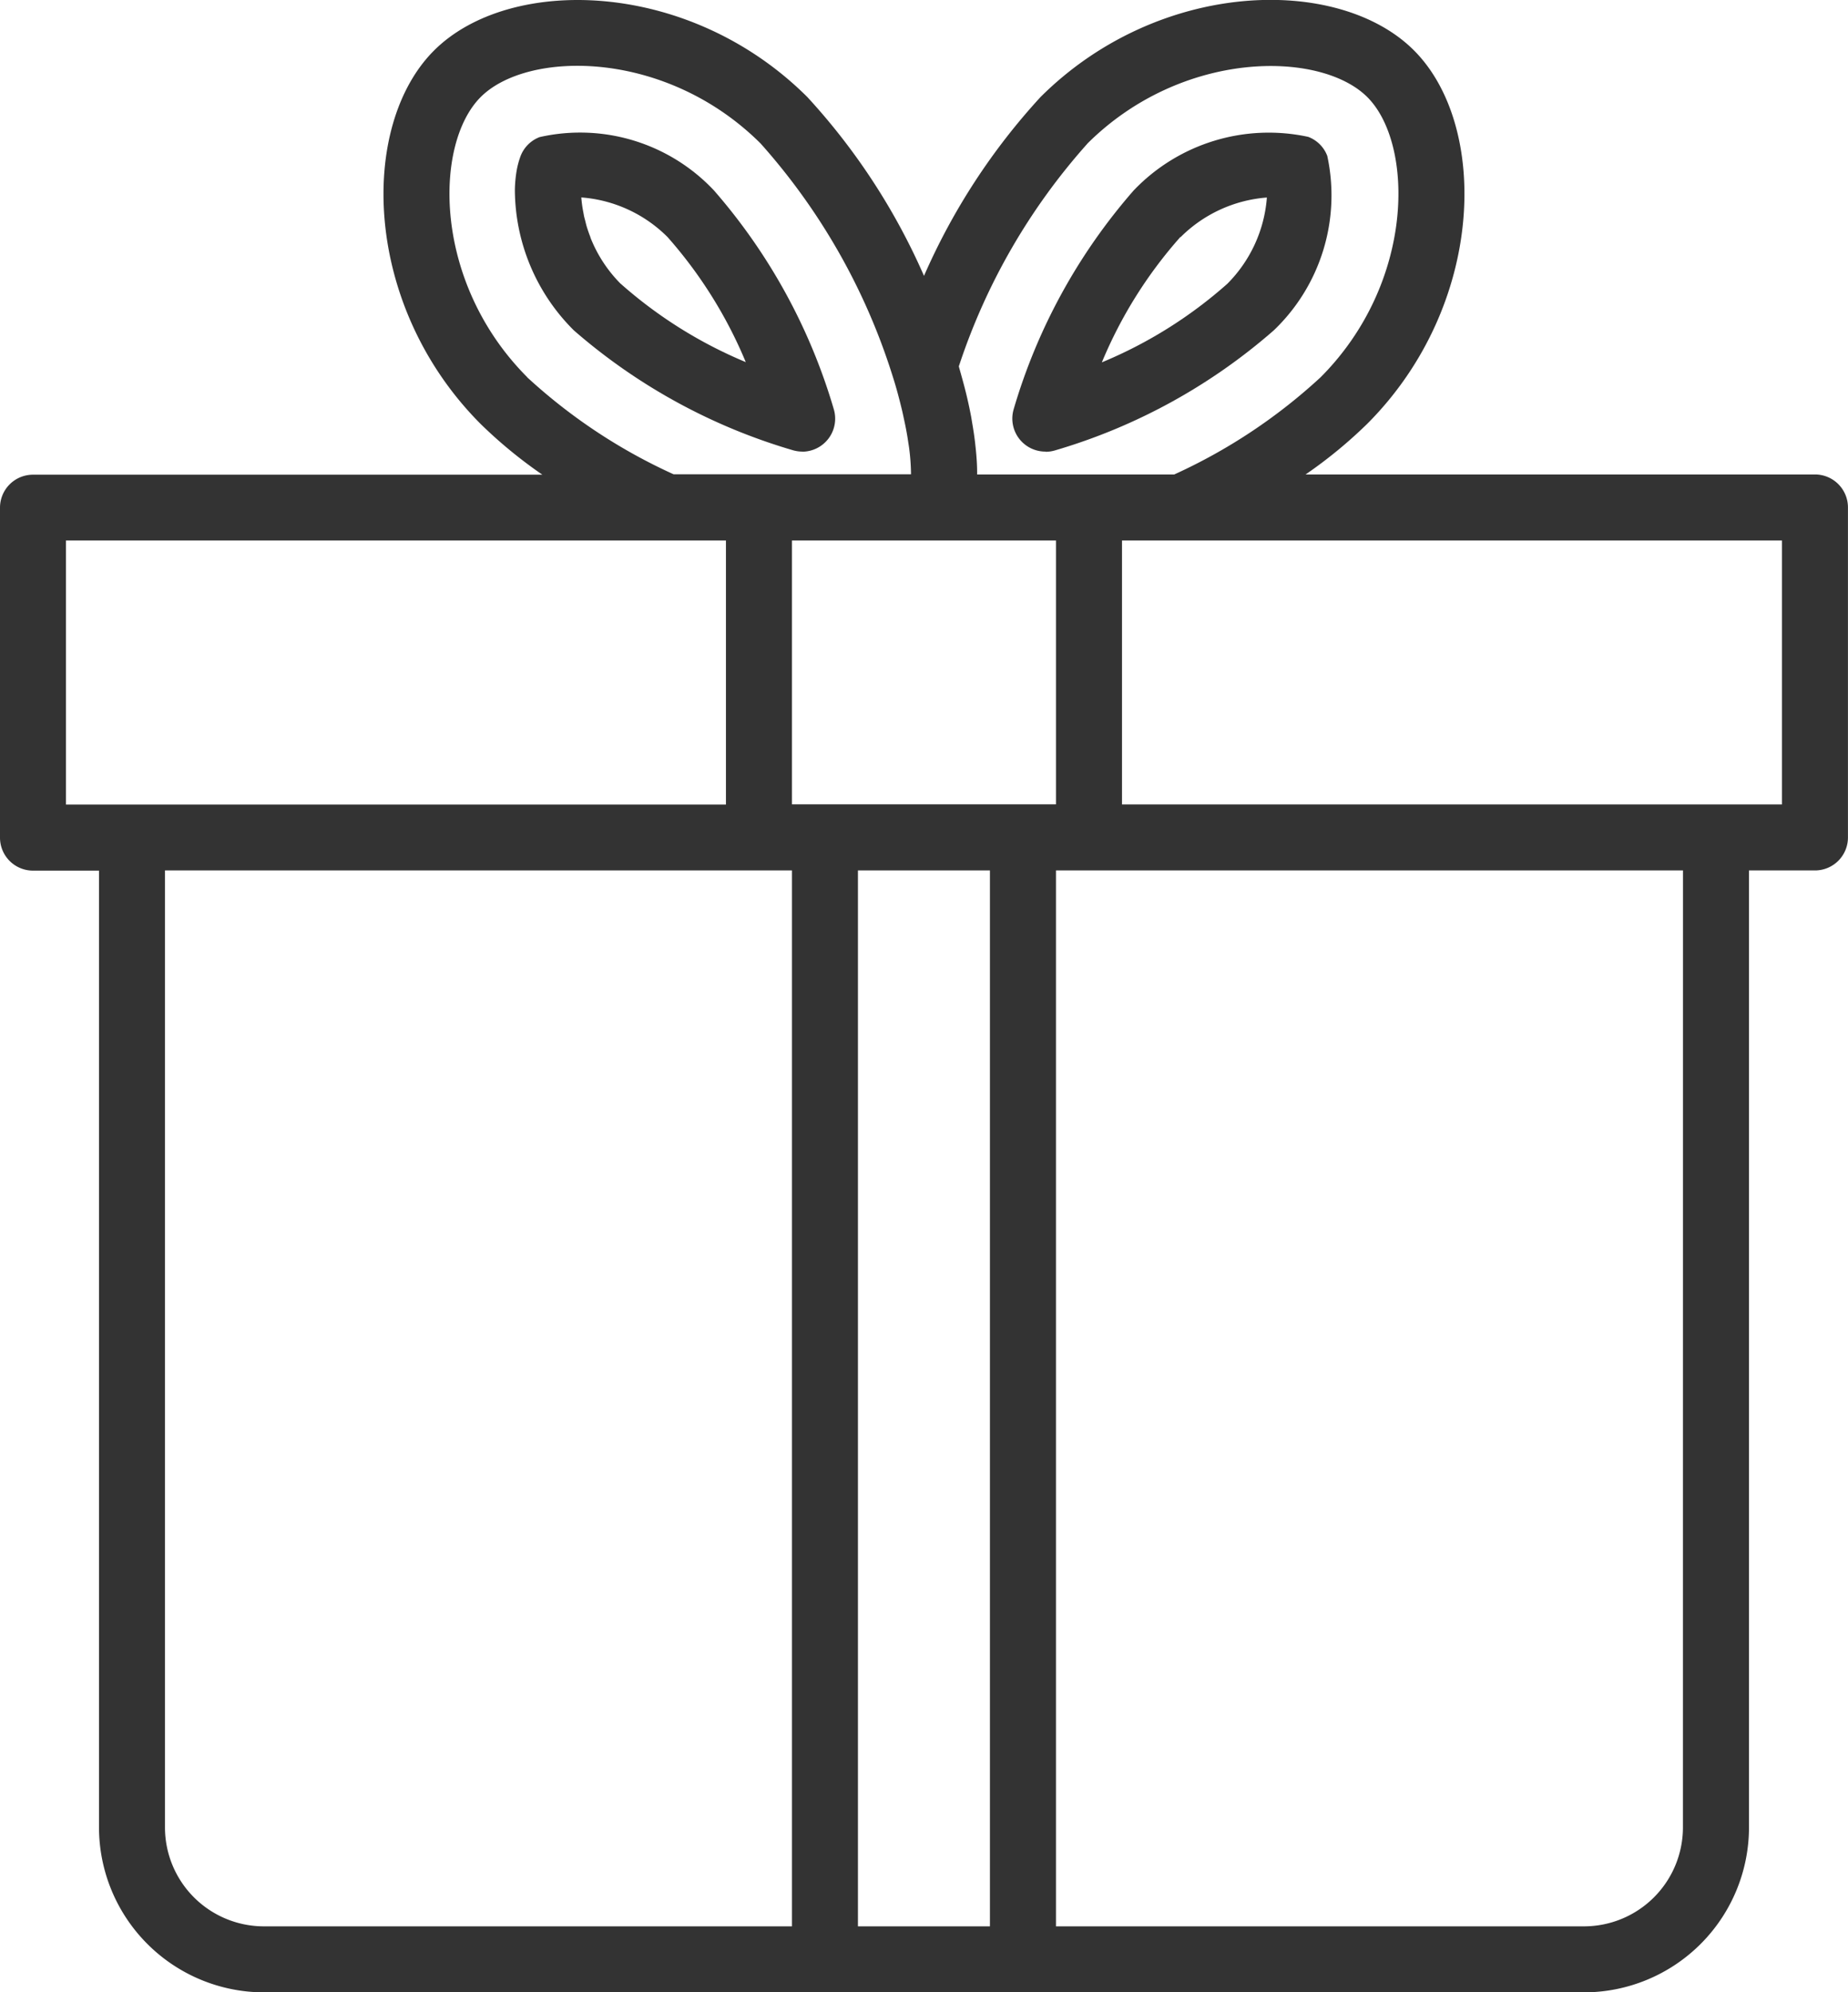 <svg xmlns="http://www.w3.org/2000/svg" width="40.002" height="43.129" viewBox="0 0 40.002 43.129">
  <g id="gift-box-blck" transform="translate(-0.013 0.001)">
    <path id="Path_270" data-name="Path 270" d="M131.062,39.045a.715.715,0,0,0,.685-.917,12.591,12.591,0,0,0-2.594-4.738,3.976,3.976,0,0,0-3.775-1.155.714.714,0,0,0-.412.412,1.789,1.789,0,0,0-.087.329,2.736,2.736,0,0,0-.036.4v.012a4.312,4.312,0,0,0,1.277,3.031,12.6,12.6,0,0,0,4.736,2.593.749.749,0,0,0,.206.031Zm-3.929-3.635a2.952,2.952,0,0,1-.654-1v-.007c-.031-.079-.059-.159-.082-.235-.012-.042-.021-.081-.031-.121s-.02-.071-.027-.107-.009-.05-.014-.076a2.722,2.722,0,0,1-.044-.323,2.952,2.952,0,0,1,1.866.857,9.707,9.707,0,0,1,1.694,2.708,9.706,9.706,0,0,1-2.711-1.7Zm0,0" transform="translate(-113.685 -29.268)" fill="#333"/>
    <path id="Path_271" data-name="Path 271" d="M39.3,10.27H28.274a10,10,0,0,0,1.338-1.1c2.555-2.563,2.639-6.449,1.007-8.081S25.1-.456,22.536,2.1a14.015,14.015,0,0,0-2.522,3.871A14,14,0,0,0,17.489,2.1C14.926-.456,11.041-.539,9.408,1.093S7.86,6.611,10.415,9.175a10.042,10.042,0,0,0,1.338,1.1H.727a.714.714,0,0,0-.714.714v7.143a.714.714,0,0,0,.714.714H2.156V39.557a3.576,3.576,0,0,0,3.572,3.572H34.3a3.576,3.576,0,0,0,3.572-3.572V18.842H39.3a.714.714,0,0,0,.714-.714V10.984a.714.714,0,0,0-.714-.714ZM23.547,3.111C25.6,1.064,28.594,1.088,29.609,2.1S30.648,6.111,28.6,8.165a11.962,11.962,0,0,1-3.169,2.105H21.164v-.046c0-.163-.012-.328-.028-.494-.006-.055-.012-.109-.018-.165q-.025-.206-.061-.41c-.008-.048-.016-.1-.024-.143-.034-.178-.072-.353-.114-.522-.006-.024-.012-.046-.018-.072-.038-.148-.077-.286-.117-.428-.006-.02-.011-.041-.016-.06a13.619,13.619,0,0,1,2.78-4.818Zm-.676,14.3H17.156V11.7h5.715ZM11.426,8.165C9.379,6.112,9.4,3.119,10.418,2.1s4.008-1.039,6.06,1.006a13.721,13.721,0,0,1,2.857,5.035c.081.251.143.491.2.725.016.067.03.132.044.2.039.174.07.341.093.5.008.054.018.11.024.163a4.616,4.616,0,0,1,.037.537h-5.14a11.972,11.972,0,0,1-3.169-2.1ZM1.441,11.7H15.727v5.715H1.441ZM3.584,39.557V18.842H17.156V41.7H5.727a2.143,2.143,0,0,1-2.143-2.143Zm15,2.143V18.842h2.857V41.7Zm17.858-2.143A2.143,2.143,0,0,1,34.3,41.7H22.871V18.842H36.443Zm2.143-22.144H24.3V11.7H38.585Zm0,0" fill="#333"/>
    <path id="Path_272" data-name="Path 272" d="M246.222,39.1a.715.715,0,0,0,.2-.029,12.55,12.55,0,0,0,4.739-2.6,4.043,4.043,0,0,0,1.157-3.777.71.71,0,0,0-.411-.411,4.043,4.043,0,0,0-3.777,1.157,12.559,12.559,0,0,0-2.6,4.739.715.715,0,0,0,.685.917Zm2.922-4.647a2.963,2.963,0,0,1,1.867-.857,2.96,2.96,0,0,1-.857,1.868,9.656,9.656,0,0,1-2.715,1.7,9.65,9.65,0,0,1,1.7-2.714Zm0,0" transform="translate(-223.575 -29.321)" fill="#333"/>
  </g>
</svg>
